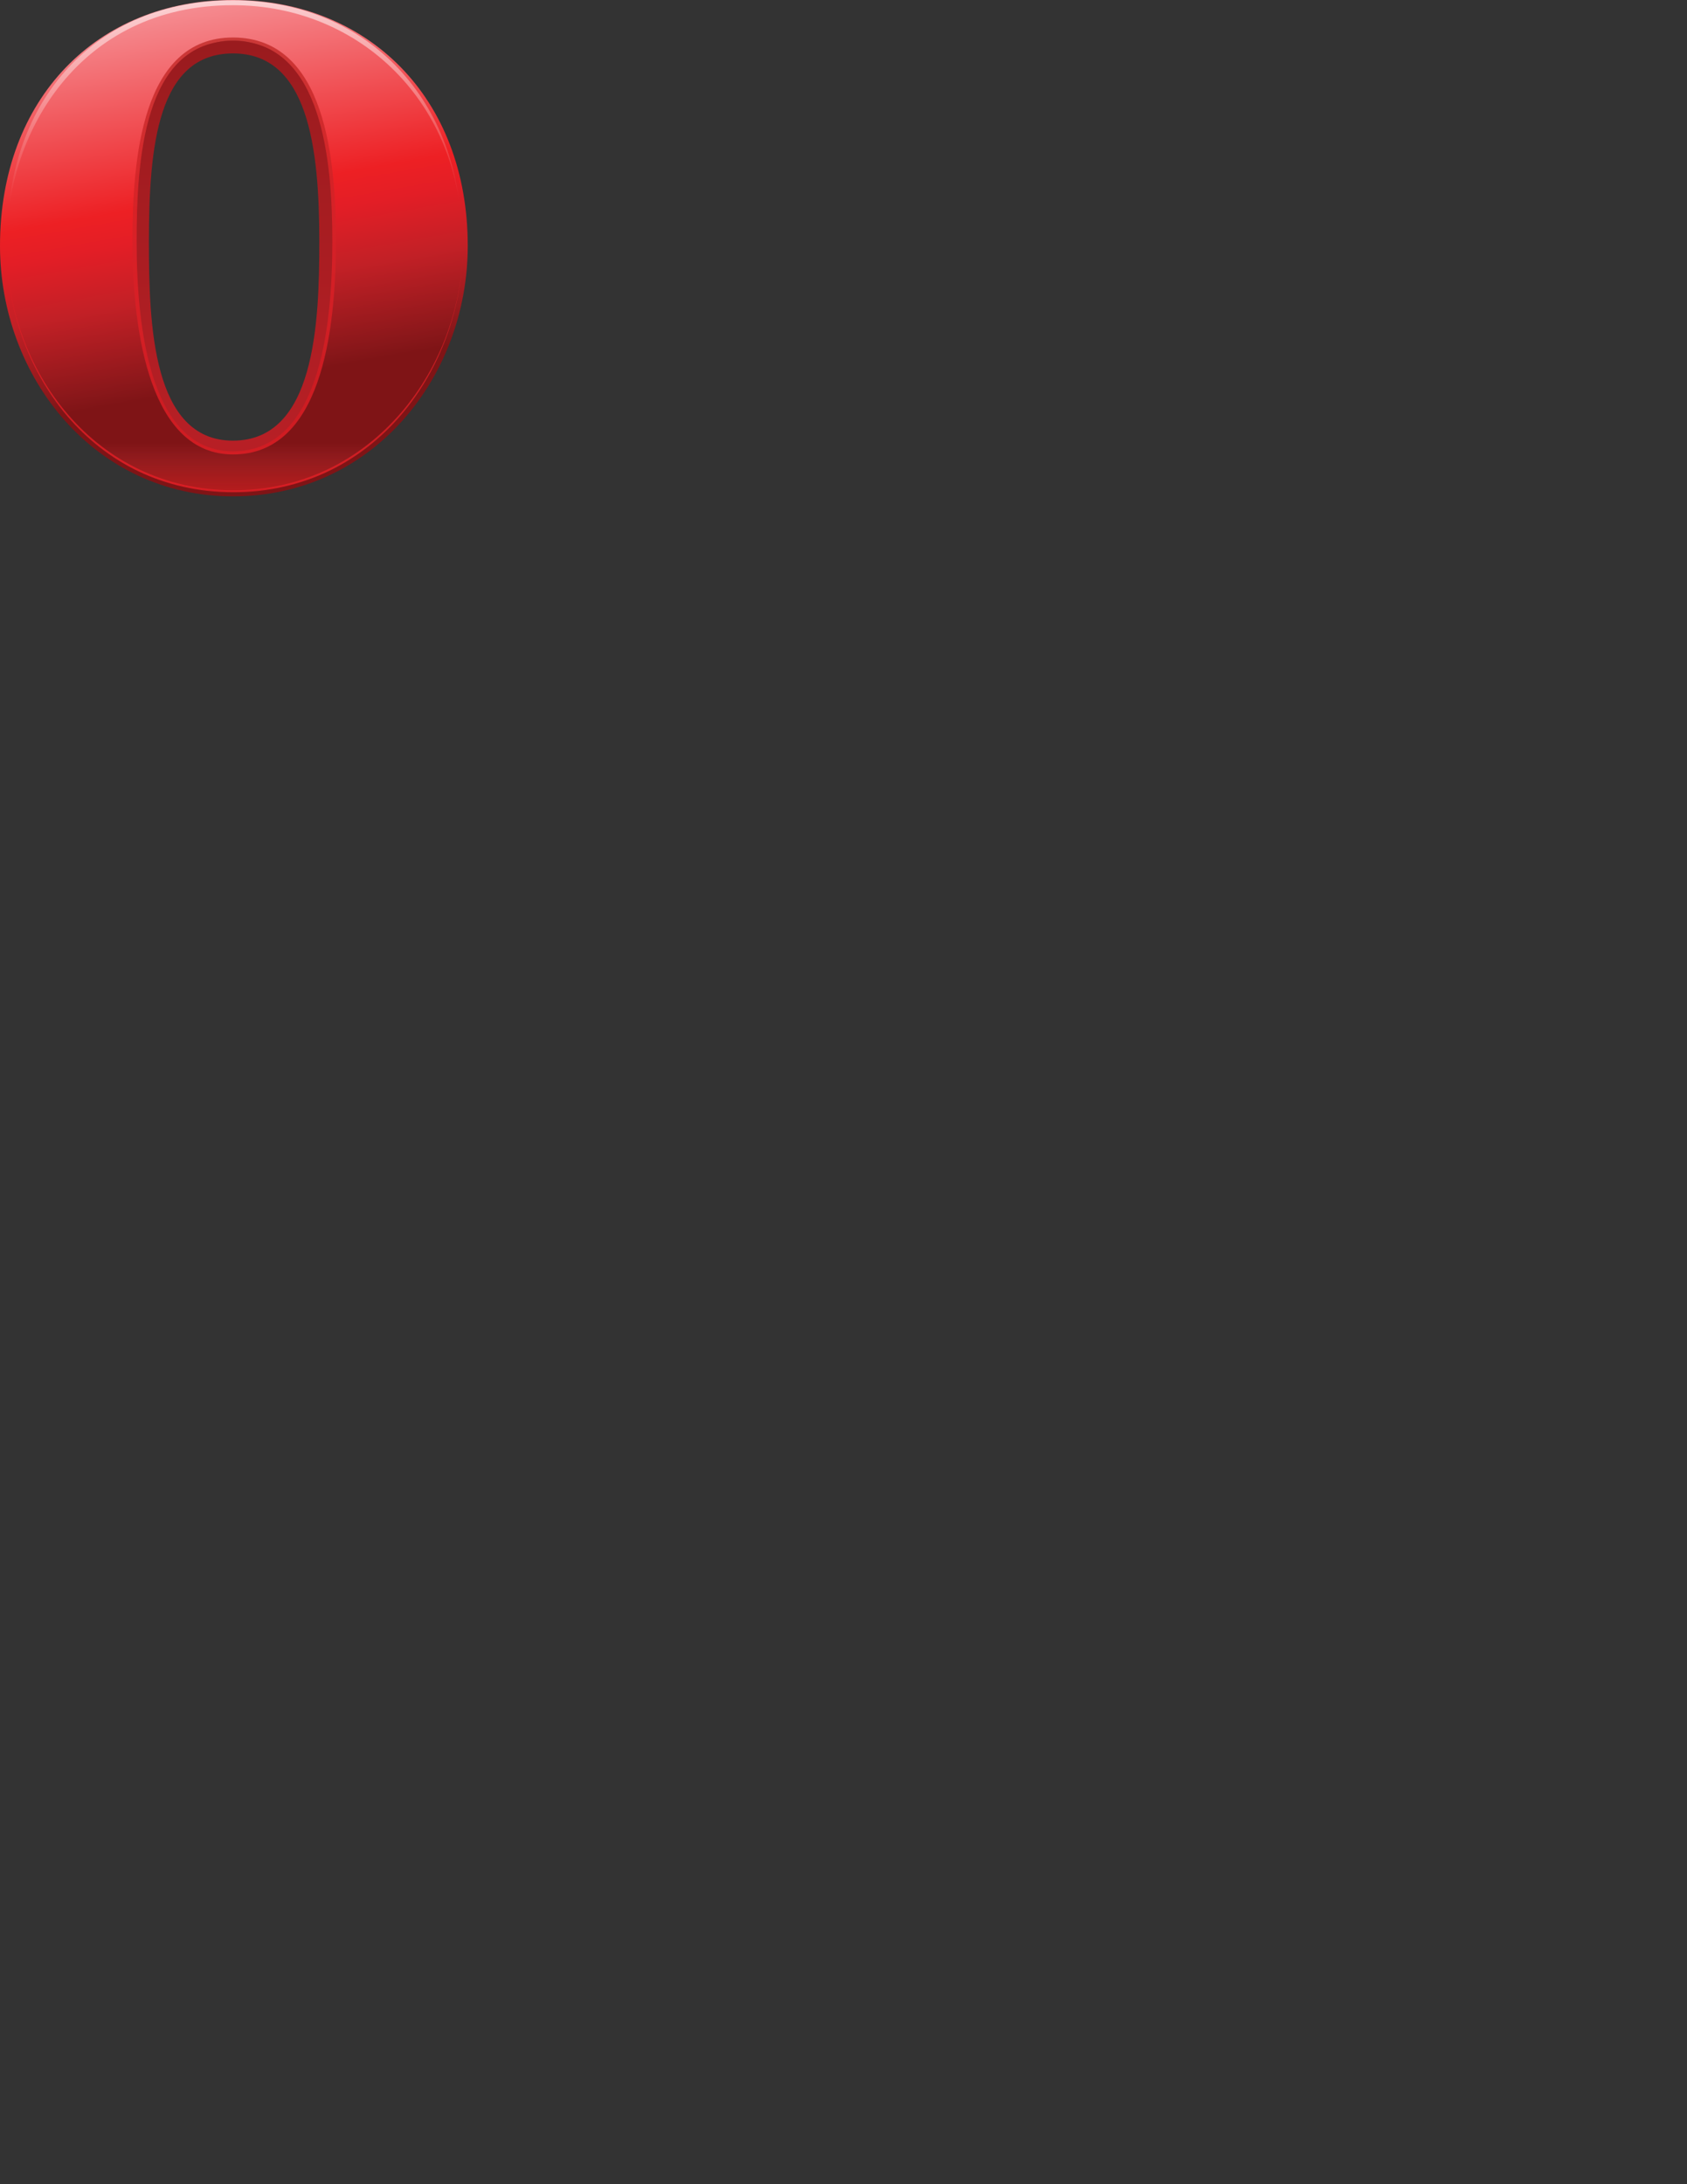 <?xml version="1.0" encoding="utf-8"?>
<!-- Generator: Adobe Illustrator 16.0.3, SVG Export Plug-In . SVG Version: 6.00 Build 0)  -->
<!DOCTYPE svg PUBLIC "-//W3C//DTD SVG 1.1//EN" "http://www.w3.org/Graphics/SVG/1.1/DTD/svg11.dtd">
<svg version="1.1" id="Layer_1" xmlns="http://www.w3.org/2000/svg" xmlns:xlink="http://www.w3.org/1999/xlink" x="0px" y="0px"
	 width="612px" height="792px" viewBox="0 0 612 792" enable-background="new 0 0 612 792" xml:space="preserve">
<rect x="0" y="0" width="612" height="792" fill="#333333" stroke="none"/>
<g>
	
		<linearGradient id="SVGID_1_" gradientUnits="userSpaceOnUse" x1="31.434" y1="370.648" x2="71.451" y2="143.696" gradientTransform="matrix(0.781 0 0 -0.781 45.172 292.391)">
		<stop  offset="0" style="stop-color:#F58B90"/>
		<stop  offset="0.38" style="stop-color:#ED2024"/>
		<stop  offset="0.446" style="stop-color:#E31E26"/>
		<stop  offset="0.568" style="stop-color:#C22026"/>
		<stop  offset="0.732" style="stop-color:#89171A"/>
		<stop  offset="0.761" style="stop-color:#7F1416"/>
	</linearGradient>
	<path fill="url(#SVGID_1_)" d="M84.508,163.062c29.76,0,32.441-45.079,32.441-75.412c0-34.913-5.224-72.999-32.441-72.999
		c-27.213,0-31.771,40.493-31.771,72.999c-0.004,30.054,2.436,75.414,31.771,75.414V163.062z M84.5,0
		c48.725,0,85.188,35.237,85.188,89.156c0,47.611-34.543,90.828-85.18,90.828C34.361,179.984,0,136.756,0,89.156
		C-0.001,35.664,35.334,0,84.5,0z"/>
	
		<linearGradient id="SVGID_2_" gradientUnits="userSpaceOnUse" x1="50.544" y1="168.76" x2="50.544" y2="146.175" gradientTransform="matrix(0.781 0 0 -0.781 45.172 292.391)">
		<stop  offset="0" style="stop-color:#EF4850;stop-opacity:0"/>
		<stop  offset="0.237" style="stop-color:#EF4045;stop-opacity:0.237"/>
		<stop  offset="0.671" style="stop-color:#EE2B2B;stop-opacity:0.671"/>
		<stop  offset="1" style="stop-color:#ED2224"/>
	</linearGradient>
	<path opacity="0.5" fill="url(#SVGID_2_)" enable-background="new    " d="M134.828,160.484
		c-12.674,11.187-29.403,17.541-50.321,17.541c-20.731,0-37.376-6.354-50.017-17.541l42.887-0.104
		c2.198,0.607,4.57,0.926,7.13,0.926c2.597,0,5-0.211,7.224-0.818h43.094L134.828,160.484z"/>
	
		<linearGradient id="SVGID_3_" gradientUnits="userSpaceOnUse" x1="49.761" y1="167.928" x2="52.127" y2="361.423" gradientTransform="matrix(0.781 0 0 -0.781 45.172 292.391)">
		<stop  offset="0" style="stop-color:#E41E26"/>
		<stop  offset="0.357" style="stop-color:#DB1F26"/>
		<stop  offset="0.981" style="stop-color:#C02927"/>
		<stop  offset="1" style="stop-color:#BF2B27"/>
	</linearGradient>
	<path opacity="0.8" fill="url(#SVGID_3_)" enable-background="new    " d="M84.492,160.859c-30.338,0-31.601-43.093-31.601-73.303
		c0-35.438,3.431-69.473,31.601-69.473c28.173,0,32.459,34.463,32.459,69.438c-0.008,30.266-1.695,73.336-32.461,73.336
		L84.492,160.859z M84.5,13.602c-33.139,0-36.451,44.251-36.451,73.935c0,33.605,6.609,77.25,36.451,77.25
		c31.786,0,37.354-43.706,37.354-77.25c0-29.21-3.531-73.936-37.352-73.936L84.5,13.602z"/>
	
		<linearGradient id="SVGID_4_" gradientUnits="userSpaceOnUse" x1="51.066" y1="169.313" x2="51.066" y2="359.818" gradientTransform="matrix(0.781 0 0 -0.781 45.172 292.391)">
		<stop  offset="0" style="stop-color:#B71F25"/>
		<stop  offset="1" style="stop-color:#991B1E"/>
	</linearGradient>
	<path fill="url(#SVGID_4_)" d="M84.508,159.781c-29.317,0-30.485-42.4-30.485-72.116c0-34.867,3.264-68.295,30.485-68.295
		c27.225,0,31.334,33.852,31.334,68.26c-0.008,29.766-1.602,72.148-31.336,72.148L84.508,159.781z M84.516,14.812
		c-32.627,0-34.946,43.873-34.946,72.831c0,33.062,5.507,76,34.946,76c30.714,0,36.049-43,36.049-76
		c0-28.494-3.367-72.832-36.047-72.832L84.516,14.812z"/>
	
		<linearGradient id="SVGID_5_" gradientUnits="userSpaceOnUse" x1="-54.882" y1="203.315" x2="157.179" y2="203.315" gradientTransform="matrix(0.781 0 0 -0.781 45.172 292.391)">
		<stop  offset="0" style="stop-color:#E61E25"/>
		<stop  offset="1" style="stop-color:#DF1F26"/>
	</linearGradient>
	<path opacity="0.8" fill="url(#SVGID_5_)" enable-background="new    " d="M2.296,88.602c0,46.054,31.386,89.898,82.398,89.898
		c51.384,0,83.273-45.094,83.273-89.898c0,44.4-32.633,89.18-83.273,89.18C34.434,177.773,2.296,134.227,2.296,88.602z"/>
	
		<linearGradient id="SVGID_6_" gradientUnits="userSpaceOnUse" x1="51.033" y1="280.815" x2="51.033" y2="383.827" gradientTransform="matrix(0.781 0 0 -0.781 45.172 292.391)">
		<stop  offset="0" style="stop-color:#FFFFFF;stop-opacity:0"/>
		<stop  offset="1" style="stop-color:#FFFFFF"/>
	</linearGradient>
	<path opacity="0.65" fill="url(#SVGID_6_)" enable-background="new    " d="M2.6,86.508c0-37.913,26.009-84.625,81.906-84.625
		c46.559,0,82.977,36.112,82.977,84.625c0-48.994-33.275-86.383-82.977-86.383C34.416,0.12,2.6,36.492,2.6,86.508z"/>
</g>
</svg>
